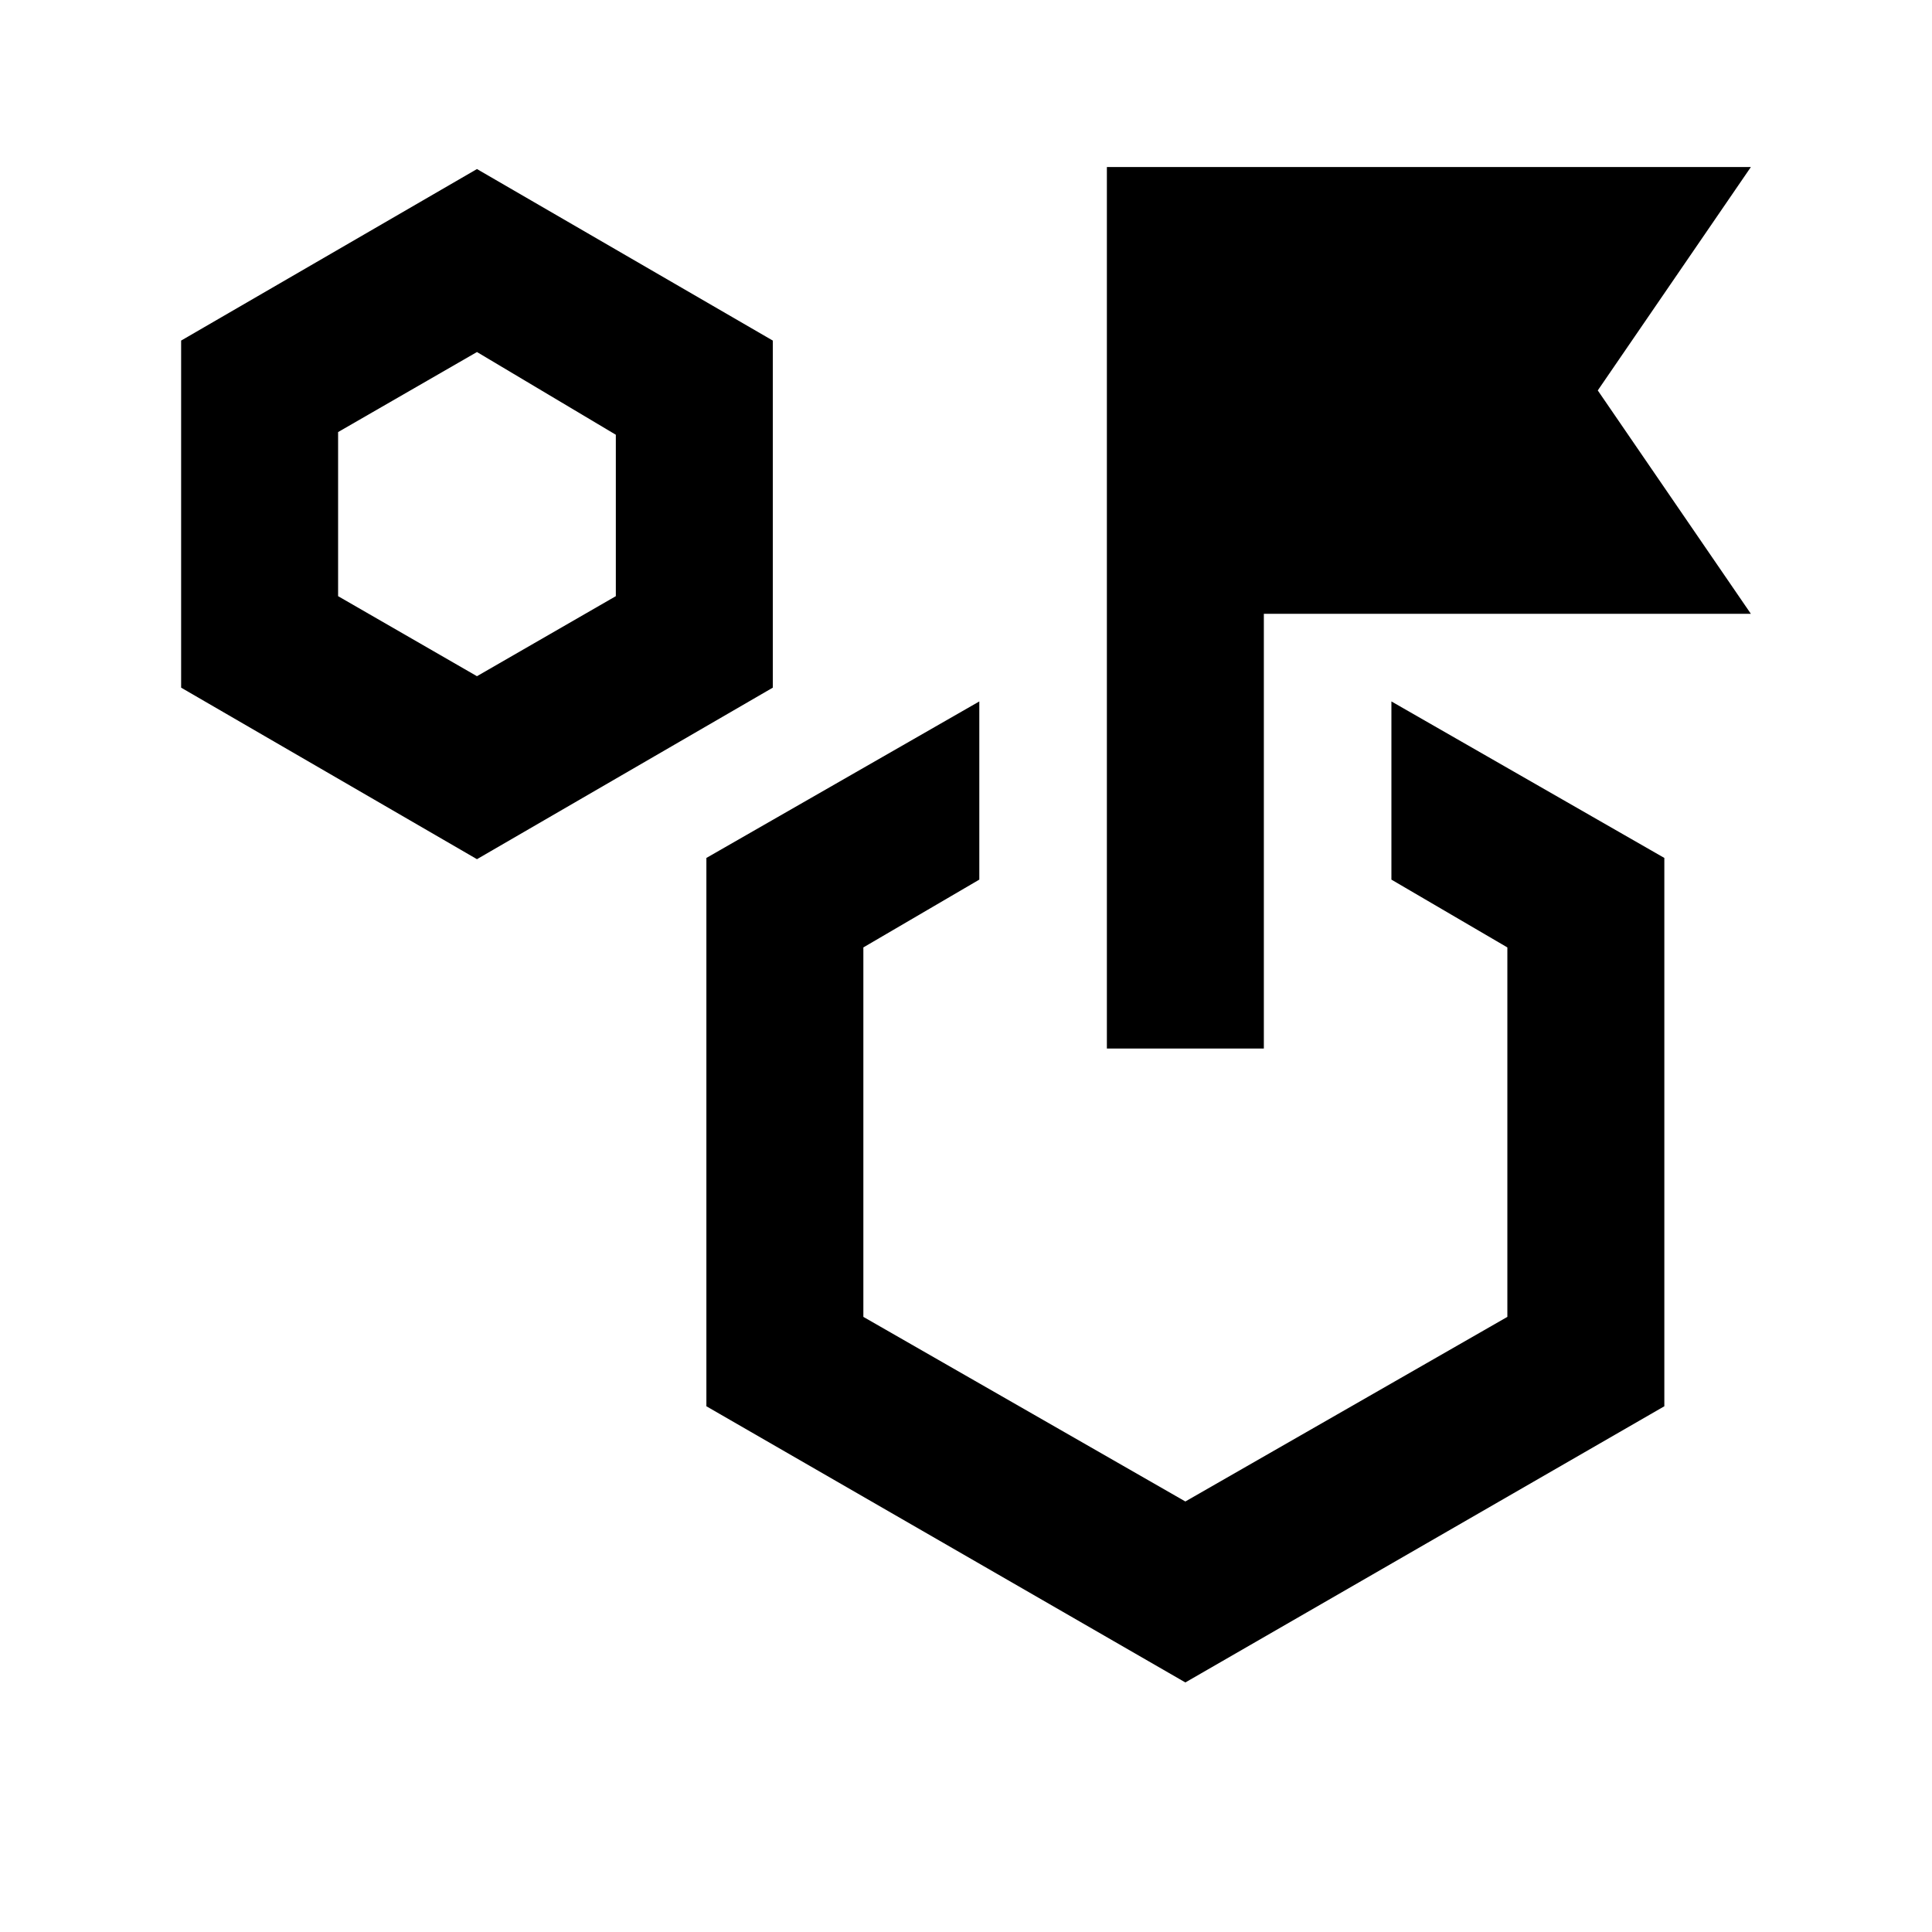 <svg xmlns="http://www.w3.org/2000/svg" height="20" viewBox="0 -960 960 960" width="20"><path d="m237.001-533.077-147-85.23v-172.461l147-85.231L384-790.768v172.461l-146.999 85.23Zm0-90.922 69-39.769v-80.206l-69-41.103L168-745.307v81.539l69.001 39.769Zm454.383 101.075v-88.537l135.615 77.768v272.461l-238 137.231L351-261.232v-272.461l135.614-77.768v88.537l-57.615 33.692v183.581l160 91.728L749-305.651v-183.581l-57.616-33.692ZM550-439v-437.999h319.999l-76.077 111L869.999-655h-242v216H550Zm38.999 71.076ZM237.001-704.538Z"/></svg>